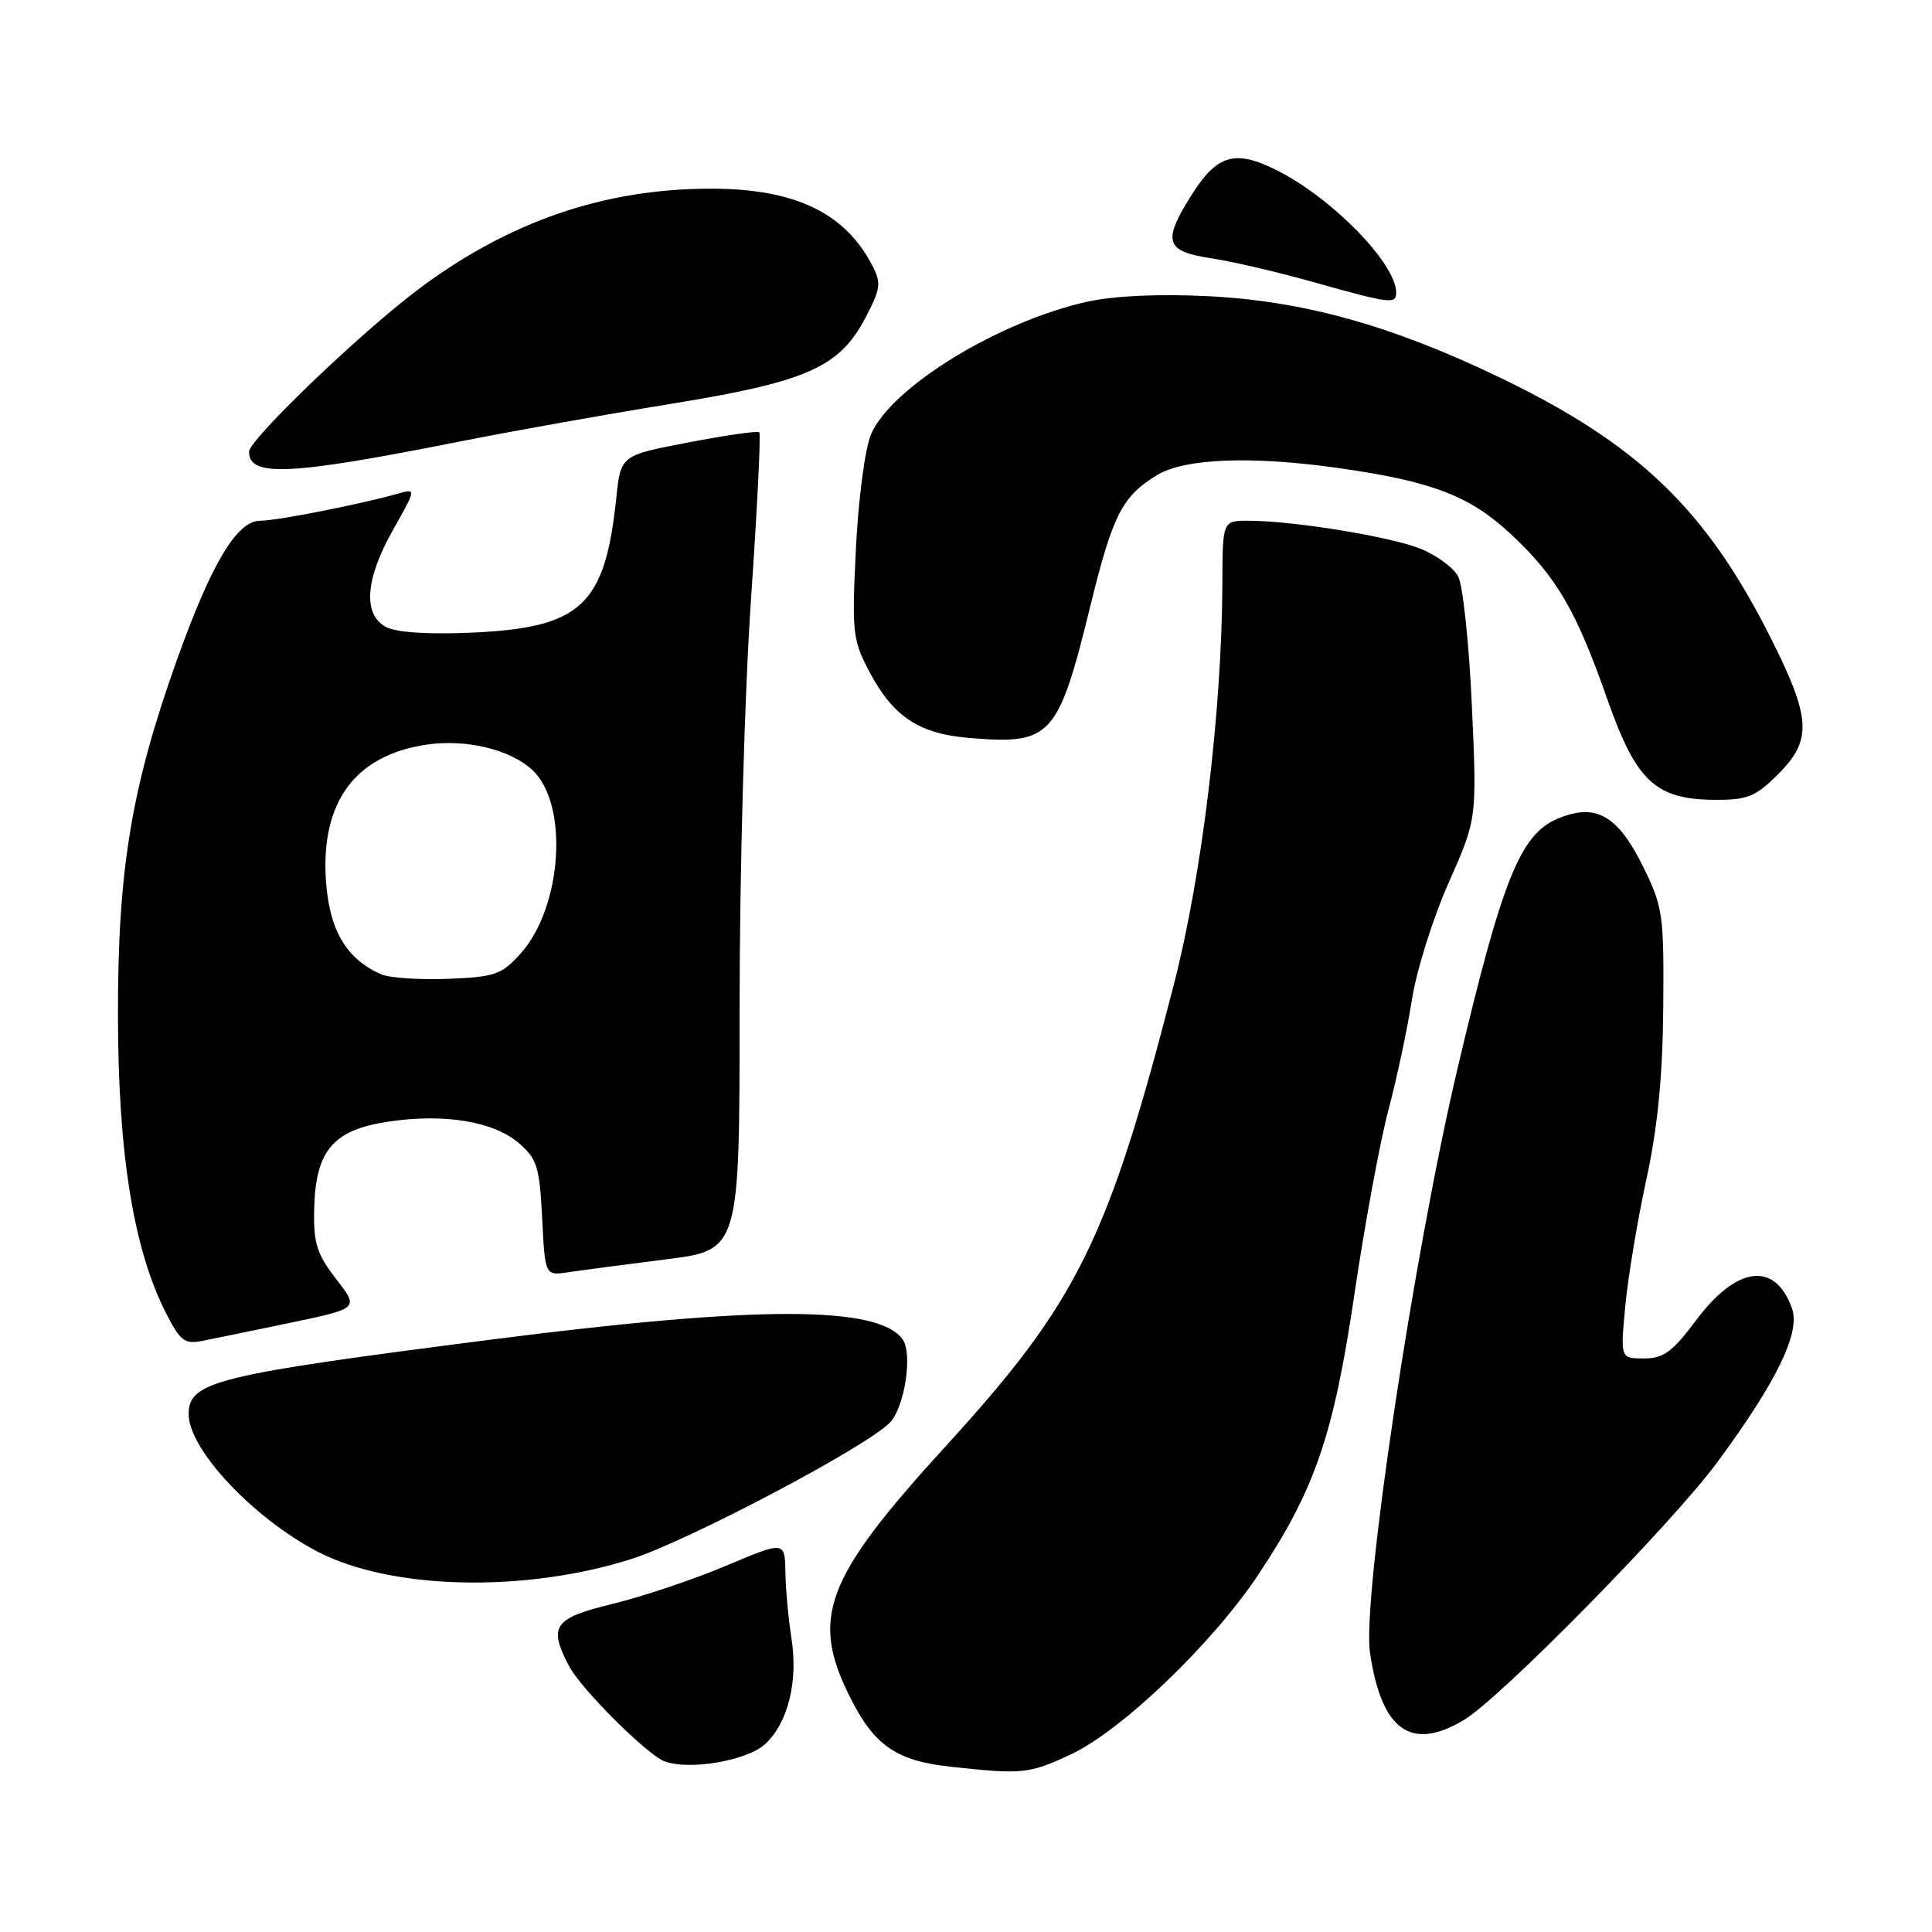 <?xml version="1.0" encoding="UTF-8" standalone="no"?>
<!DOCTYPE svg PUBLIC "-//W3C//DTD SVG 1.1//EN" "http://www.w3.org/Graphics/SVG/1.1/DTD/svg11.dtd" >
<svg xmlns="http://www.w3.org/2000/svg" xmlns:xlink="http://www.w3.org/1999/xlink" version="1.1" viewBox="0 0 256 256">
 <g >
 <path fill="currentColor"
d=" M 141.86 232.48 C 148.59 229.35 160.64 217.80 166.72 208.67 C 174.26 197.34 176.71 190.18 179.49 171.34 C 180.86 162.08 182.89 151.12 183.99 147.00 C 185.09 142.88 186.48 136.35 187.08 132.50 C 187.68 128.65 189.86 121.67 191.94 117.00 C 195.71 108.50 195.71 108.50 195.03 93.50 C 194.66 85.25 193.84 77.54 193.21 76.37 C 192.58 75.20 190.32 73.55 188.20 72.70 C 184.17 71.09 171.33 69.00 165.43 69.00 C 162.00 69.00 162.00 69.00 161.97 77.25 C 161.91 94.17 159.28 115.97 155.53 130.50 C 146.82 164.33 142.79 172.49 125.40 191.53 C 109.32 209.14 107.34 214.28 112.62 224.86 C 115.82 231.28 118.76 233.32 125.95 234.10 C 135.46 235.14 136.36 235.05 141.86 232.48 Z  M 101.43 231.06 C 104.44 228.24 105.78 222.76 104.86 217.00 C 104.47 214.53 104.11 210.63 104.07 208.34 C 104.00 204.19 104.00 204.19 96.18 207.48 C 91.88 209.30 85.13 211.56 81.18 212.52 C 73.34 214.43 72.62 215.47 75.42 220.80 C 77.00 223.79 85.65 232.42 88.00 233.36 C 91.24 234.64 99.05 233.31 101.43 231.06 Z  M 194.00 227.89 C 198.87 224.97 221.53 201.91 227.54 193.77 C 235.43 183.08 238.59 176.57 237.45 173.38 C 235.21 167.09 230.13 167.72 224.73 174.96 C 221.61 179.13 220.43 180.00 217.84 180.00 C 214.71 180.00 214.71 180.00 215.35 173.14 C 215.70 169.37 216.95 161.83 218.13 156.39 C 219.65 149.39 220.31 142.70 220.39 133.50 C 220.49 121.23 220.35 120.18 217.76 114.91 C 214.36 108.01 211.47 106.36 206.42 108.47 C 201.44 110.55 199.06 116.48 193.15 141.50 C 187.32 166.17 180.47 211.87 181.53 218.99 C 183.06 229.32 186.97 232.11 194.00 227.89 Z  M 83.71 206.56 C 91.16 204.18 114.55 191.86 117.87 188.55 C 119.86 186.57 120.98 179.35 119.59 177.45 C 116.32 172.99 100.39 172.99 65.36 177.47 C 28.49 182.19 25.00 183.04 25.00 187.39 C 25.00 192.03 33.48 201.09 42.00 205.56 C 51.75 210.67 69.48 211.09 83.71 206.56 Z  M 37.00 175.58 C 47.92 173.30 47.65 173.54 44.36 169.24 C 41.97 166.12 41.52 164.62 41.63 160.14 C 41.82 152.47 44.13 149.74 51.35 148.64 C 58.77 147.50 65.39 148.57 68.74 151.46 C 71.16 153.53 71.49 154.60 71.84 161.42 C 72.22 169.05 72.22 169.05 75.36 168.57 C 77.09 168.31 82.89 167.55 88.25 166.87 C 98.00 165.64 98.00 165.64 98.00 133.57 C 98.00 115.55 98.66 91.90 99.50 79.58 C 100.33 67.53 100.83 57.49 100.61 57.28 C 100.40 57.07 96.18 57.67 91.24 58.62 C 82.25 60.34 82.25 60.34 81.66 65.99 C 80.17 80.26 77.01 83.19 62.44 83.83 C 56.70 84.08 52.49 83.80 51.15 83.08 C 48.05 81.42 48.39 76.74 52.09 70.19 C 55.14 64.78 55.15 64.73 52.84 65.38 C 47.62 66.85 36.72 69.00 34.48 69.00 C 31.39 69.00 28.03 74.63 23.44 87.45 C 17.41 104.33 15.60 115.24 15.63 134.50 C 15.65 152.95 17.69 165.55 22.01 174.02 C 23.88 177.69 24.48 178.14 26.82 177.67 C 28.30 177.38 32.88 176.44 37.00 175.58 Z  M 235.60 102.60 C 240.16 98.04 240.00 95.18 234.54 84.35 C 225.98 67.38 216.99 58.78 198.50 49.91 C 184.34 43.12 172.74 39.89 160.15 39.25 C 153.66 38.92 147.68 39.19 144.15 39.96 C 132.35 42.55 118.00 51.35 115.39 57.61 C 114.62 59.46 113.72 66.25 113.41 72.74 C 112.87 83.73 112.98 84.79 115.16 88.94 C 118.32 94.94 121.75 97.23 128.41 97.78 C 139.35 98.69 140.19 97.76 144.55 80.00 C 147.45 68.22 148.71 65.76 153.30 62.96 C 156.97 60.72 165.89 60.38 177.50 62.04 C 189.79 63.79 194.77 65.71 200.19 70.77 C 206.29 76.48 208.82 80.81 213.01 92.74 C 216.83 103.59 219.39 105.96 227.35 105.98 C 231.54 106.00 232.66 105.54 235.60 102.60 Z  M 61.00 58.49 C 67.88 57.12 80.41 54.89 88.85 53.52 C 106.87 50.60 111.21 48.69 114.65 42.15 C 116.70 38.25 116.80 37.52 115.57 35.15 C 111.93 28.16 105.28 25.00 94.19 25.00 C 80.02 25.00 67.37 29.36 55.37 38.38 C 47.69 44.16 33.00 58.26 33.00 59.86 C 33.00 63.25 38.41 62.98 61.00 58.49 Z  M 185.00 38.75 C 184.98 34.94 176.61 26.33 169.30 22.62 C 163.70 19.78 161.31 20.44 157.95 25.74 C 153.98 32.00 154.37 33.30 160.51 34.23 C 163.26 34.64 169.32 36.05 174.00 37.37 C 184.26 40.25 185.00 40.35 185.00 38.75 Z  M 50.50 129.10 C 45.85 127.05 43.61 123.21 43.18 116.55 C 42.53 106.21 47.10 100.07 56.50 98.67 C 61.76 97.89 67.62 99.30 70.56 102.05 C 75.39 106.59 74.51 120.16 68.99 126.34 C 66.48 129.14 65.61 129.45 59.37 129.70 C 55.59 129.85 51.60 129.58 50.50 129.10 Z "/>
</g>
</svg>